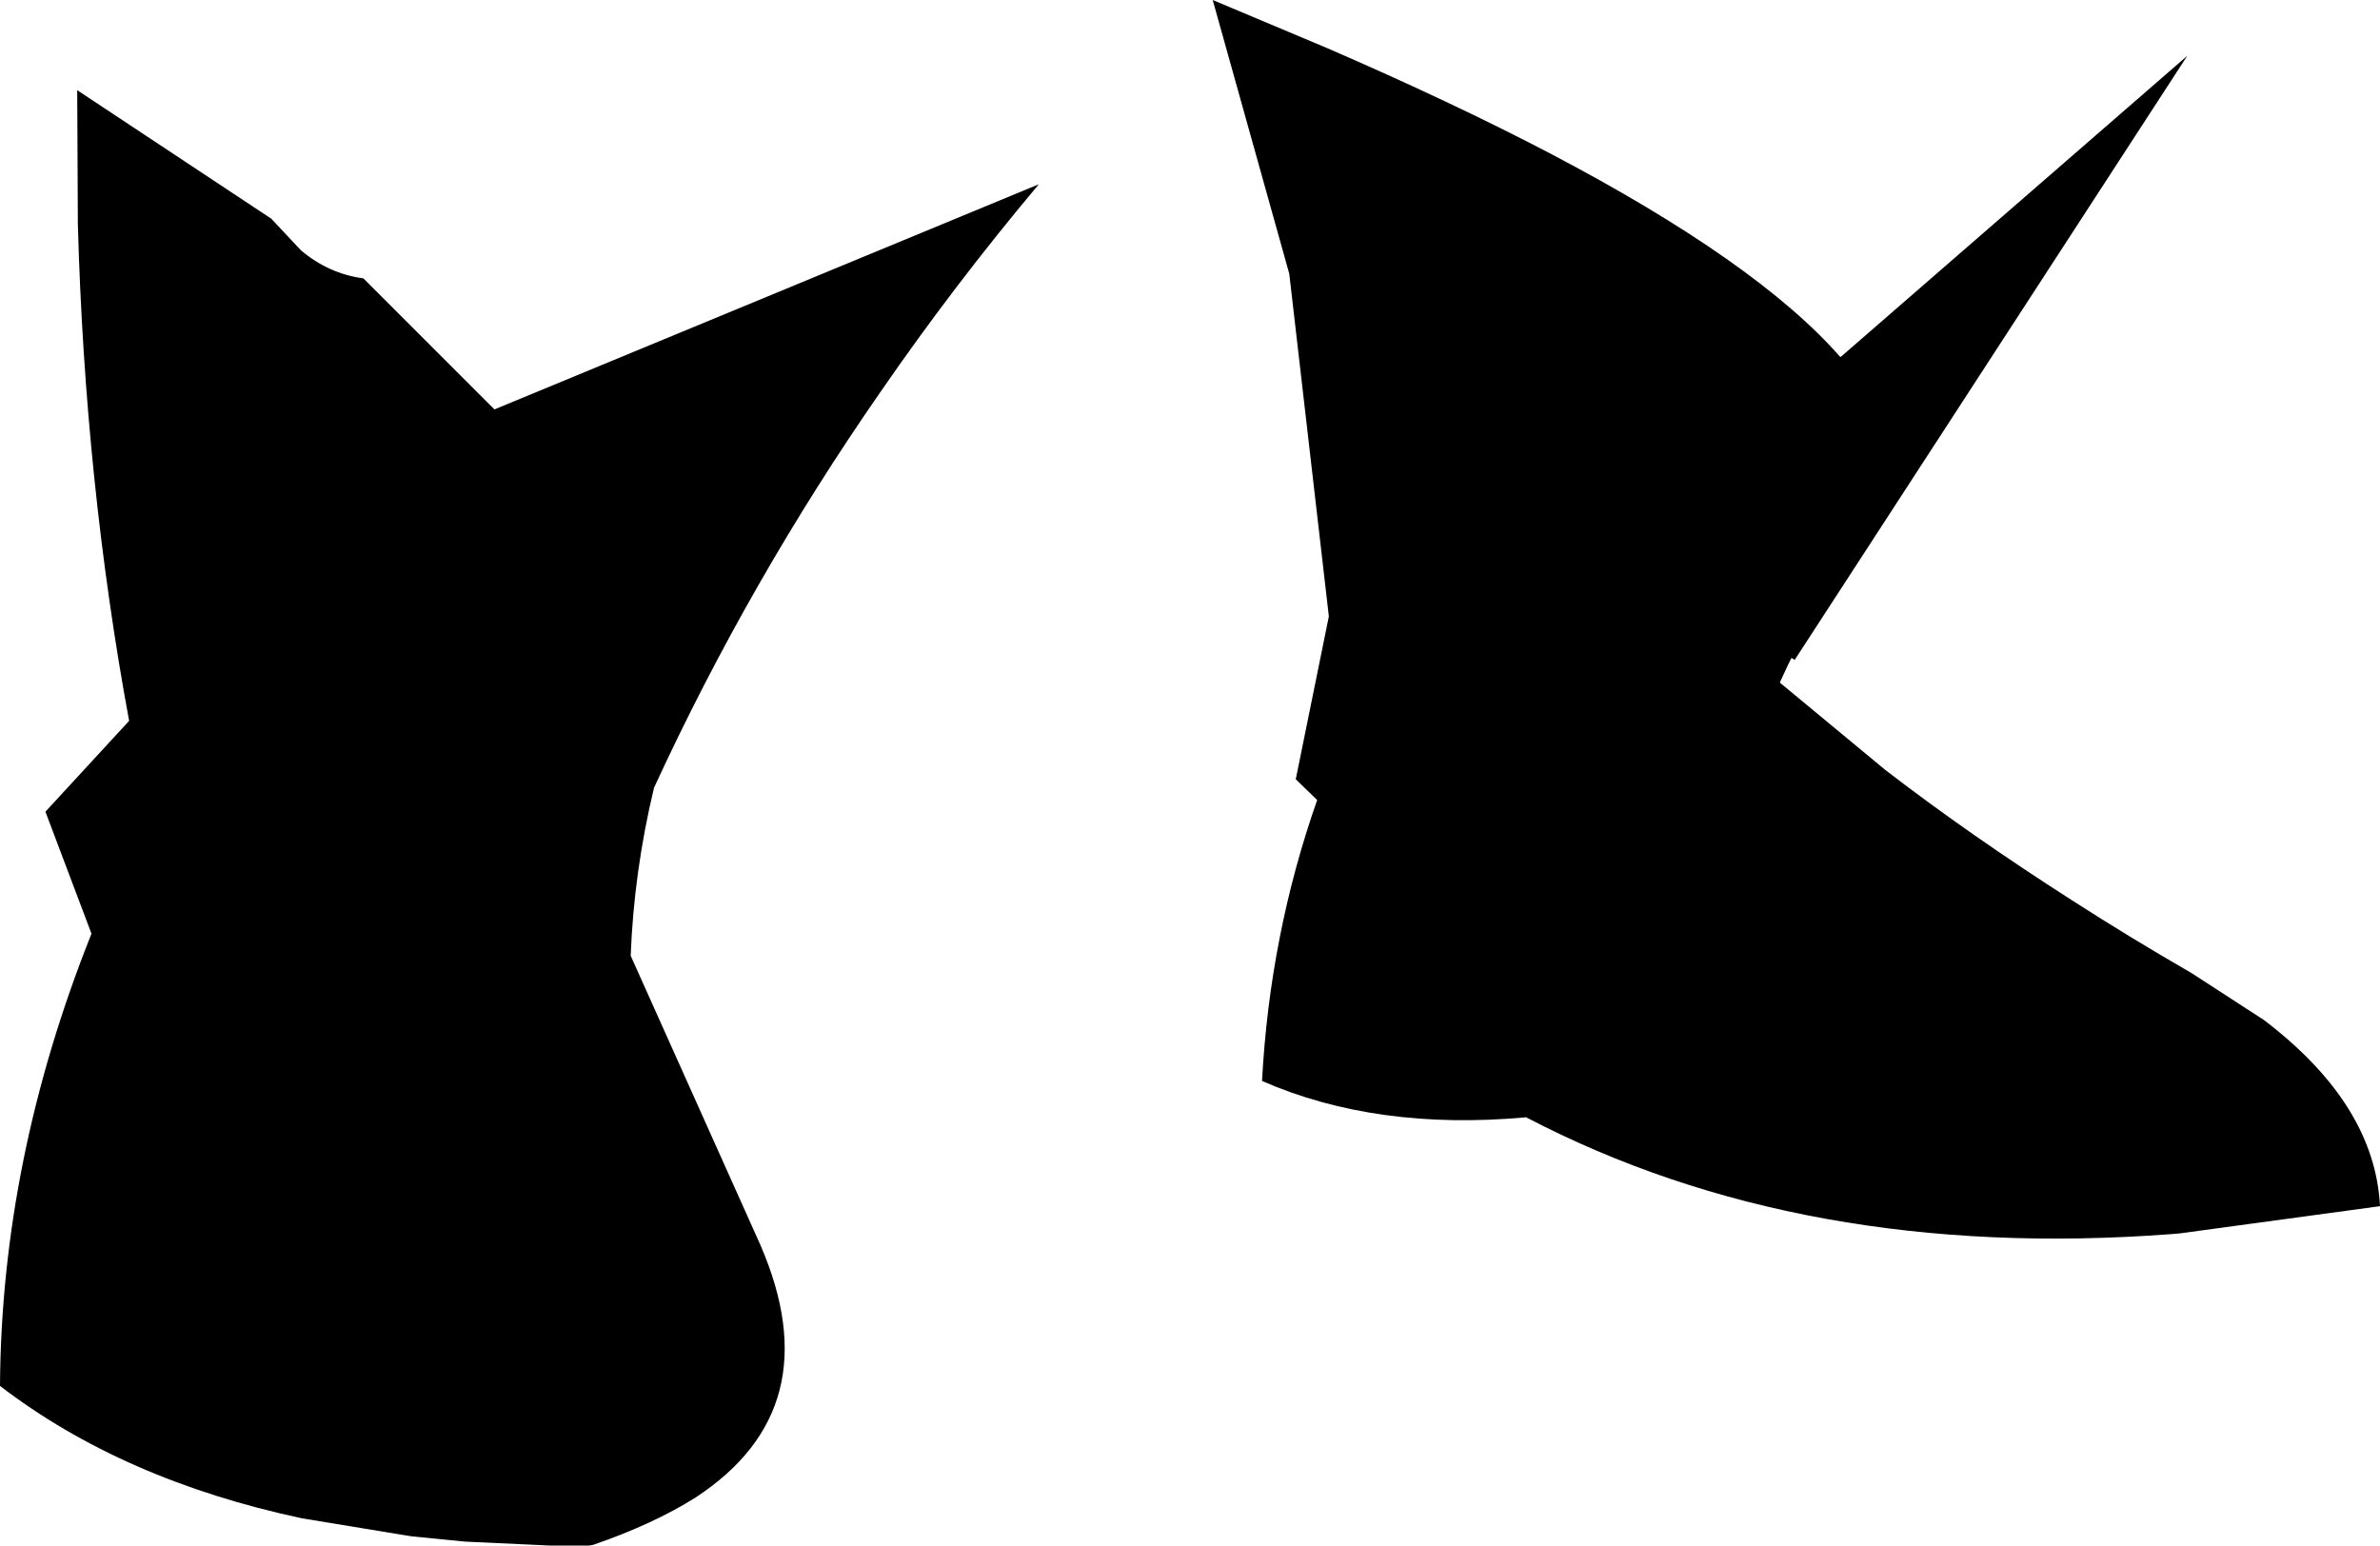 <?xml version="1.0" encoding="UTF-8" standalone="no"?>
<svg xmlns:xlink="http://www.w3.org/1999/xlink" height="119.1px" width="183.4px" xmlns="http://www.w3.org/2000/svg">
  <g transform="matrix(1.0, 0.0, 0.0, 1.0, -118.8, -338.0)">
    <path d="M261.1 380.0 L260.95 380.25 261.25 379.75 261.1 380.0 M212.25 338.0 L221.05 341.7 Q230.75 345.9 238.3 349.85 254.2 358.2 260.6 365.5 L260.65 365.5 287.35 342.3 257.1 388.85 256.85 388.7 256.6 389.2 255.95 390.6 264.1 397.35 Q270.6 402.35 278.5 407.4 282.85 410.2 287.7 413.0 L293.25 416.6 Q301.8 423.1 302.2 430.95 L286.75 433.05 286.15 433.1 Q257.75 435.25 236.4 424.1 224.85 425.15 216.05 421.3 216.65 410.05 220.3 399.65 L218.65 398.05 221.2 385.5 218.15 359.1 212.25 338.0 M146.8 359.45 L156.9 369.55 198.85 352.2 Q192.3 360.0 186.65 368.2 176.55 382.75 169.2 398.7 167.65 405.15 167.4 411.65 L177.4 433.95 Q182.85 446.55 172.4 453.4 169.15 455.45 164.5 457.05 L164.2 457.1 161.15 457.1 154.65 456.8 150.6 456.4 150.25 456.35 142.05 455.0 Q128.25 452.05 118.8 444.8 118.9 427.35 125.85 409.95 L122.3 400.55 128.75 393.55 Q125.35 375.15 124.8 355.3 L124.75 344.95 139.7 354.85 142.0 357.3 Q144.15 359.1 146.8 359.45" fill="#000000" fill-rule="evenodd" stroke="none"/>
  </g>
</svg>
